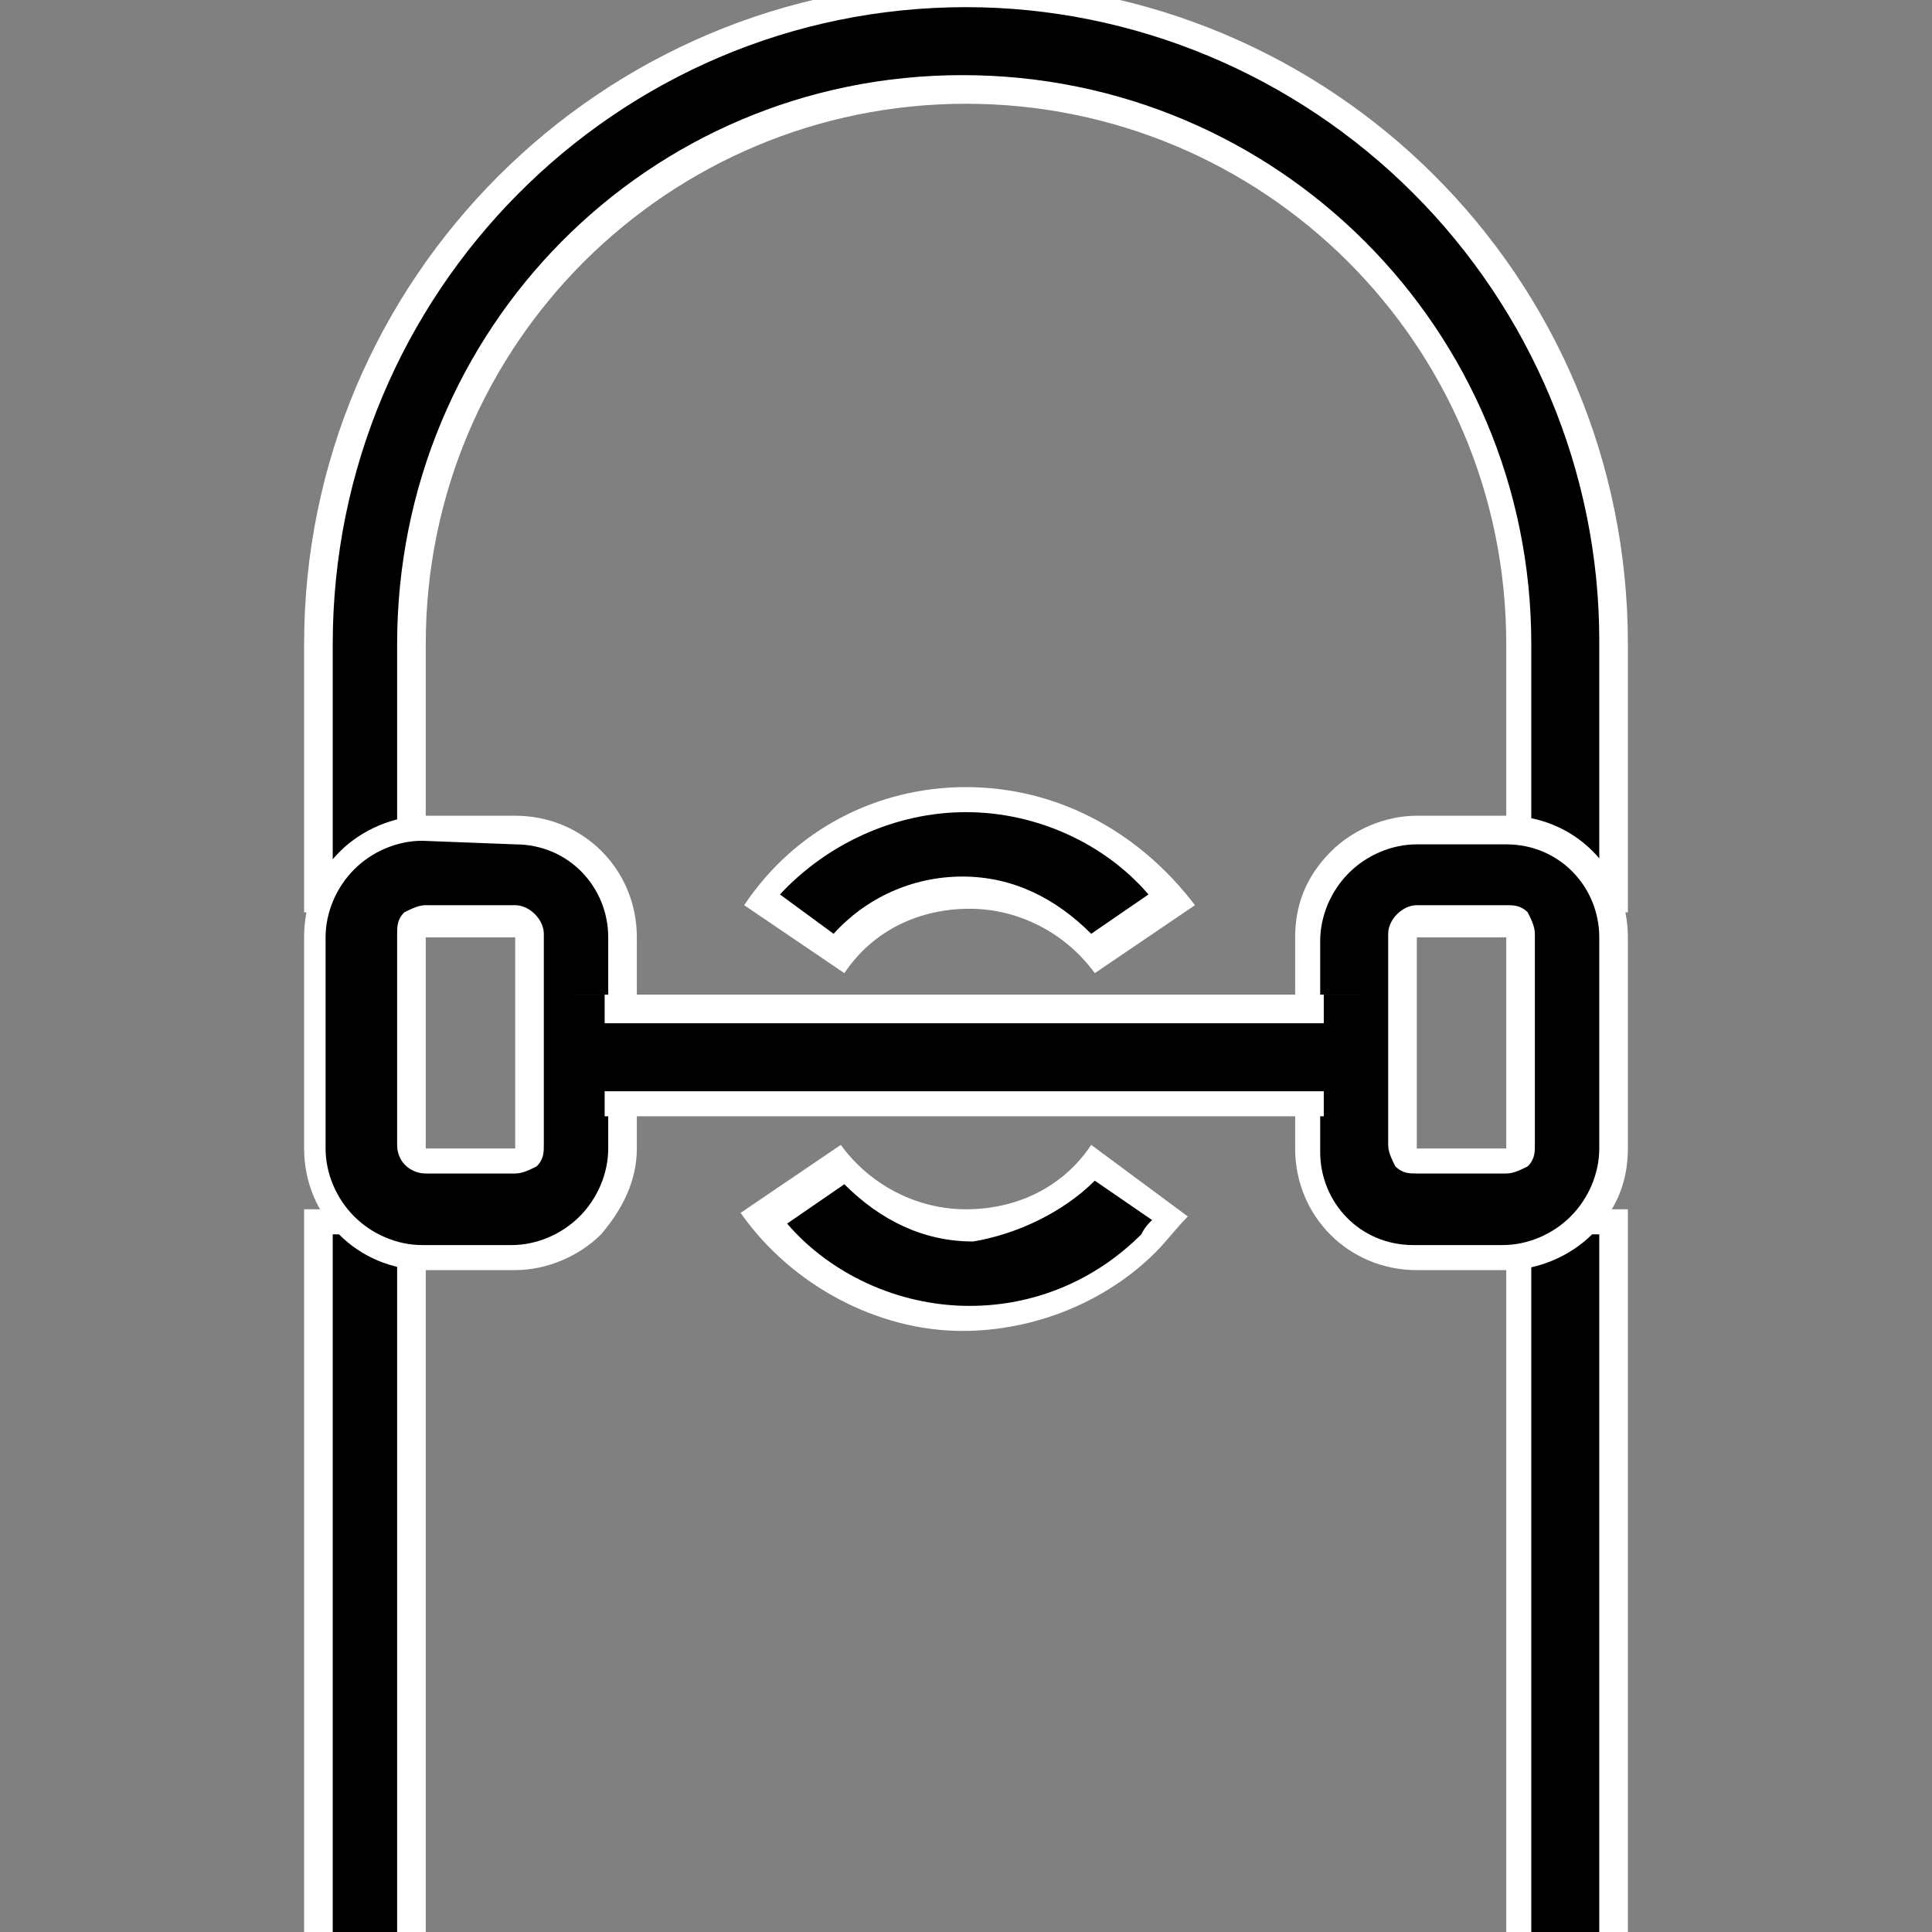<?xml version="1.0" encoding="utf-8"?>
<!-- Generator: Adobe Illustrator 22.1.0, SVG Export Plug-In . SVG Version: 6.00 Build 0)  -->
<svg version="1.1" id="Livello_1" xmlns="http://www.w3.org/2000/svg" xmlns:xlink="http://www.w3.org/1999/xlink" x="0px" y="0px"
	 viewBox="0 0 54 54" style="enable-background:new 0 0 54 54;" xml:space="preserve">
<rect x="0" y="0" width="54" height="54" fill="#808080" stroke="none"/>
<style type="text/css">
	.st0{fill:#FFFFFF;}
</style>
<g>
	<g>
		<g>
			<g>
				<path d="M8.9,25.1V18C8.9,8,17-0.2,27-0.2c4.8,0,9.4,1.9,12.8,5.3s5.3,8,5.3,12.8v7.1h-2.6V18c0-8.6-7-15.5-15.5-15.5
					S11.5,9.4,11.5,18v7.1H8.9z"/>
				<path class="st0" d="M27,0.2c4.7,0,9.2,1.9,12.5,5.2s5.2,7.8,5.2,12.5v6.8h-1.9V18c0-8.8-7.1-15.9-15.9-15.9S11.1,9.2,11.1,18
					v6.8H9.3V18C9.3,8.2,17.2,0.2,27,0.2L27,0.2 M27-0.5C16.8-0.5,8.5,7.8,8.5,18v7.5h3.4V18c0-8.4,6.8-15.1,15.1-15.1
					S42.1,9.6,42.1,18v7.5h3.4V18C45.5,7.7,37.2-0.5,27-0.5L27-0.5L27-0.5z"/>
			</g>
		</g>
		<g>
			<g>
				<rect x="8.9" y="34.2" width="2.6" height="23.6"/>
				<path class="st0" d="M11.1,34.5v22.9H9.3V34.5H11.1 M11.9,33.8H8.5v24.4h3.4V33.8L11.9,33.8z"/>
			</g>
		</g>
		<g>
			<g>
				<rect x="42.5" y="34.2" width="2.6" height="23.6"/>
				<path class="st0" d="M44.7,34.5v22.9h-1.9V34.5H44.7 M45.5,33.8h-3.4v24.4h3.4V33.8L45.5,33.8z"/>
			</g>
		</g>
		<g>
			<g>
				<g>
					<path d="M11.9,35.1c-0.8,0-1.6-0.3-2.1-0.9c-0.6-0.6-0.9-1.3-0.9-2.1v-5.9c0-0.8,0.3-1.6,0.9-2.1c0.6-0.6,1.3-0.9,2.1-0.9h2.5
						c1.7,0,3,1.4,3,3v5.9c0,0.8-0.3,1.6-0.9,2.1c-0.6,0.6-1.3,0.9-2.1,0.9L11.9,35.1L11.9,35.1z M11.9,25.8c-0.2,0-0.4,0.2-0.4,0.4
						v5.9c0,0.2,0.2,0.4,0.4,0.4h2.5c0.1,0,0.2-0.1,0.3-0.1c0.1-0.1,0.1-0.2,0.1-0.3v-5.9c0-0.2-0.2-0.4-0.4-0.4L11.9,25.8
						L11.9,25.8z"/>
					<path class="st0" d="M14.4,23.6c1.5,0,2.6,1.2,2.6,2.6v5.9c0,0.7-0.3,1.4-0.8,1.9c-0.5,0.5-1.2,0.8-1.9,0.8h-2.5
						c-0.7,0-1.4-0.3-1.9-0.8s-0.8-1.2-0.8-1.9v-5.9c0-0.7,0.3-1.4,0.8-1.9c0.5-0.5,1.2-0.8,1.9-0.8L14.4,23.6 M11.9,32.8h2.5
						c0.2,0,0.4-0.1,0.6-0.2c0.2-0.2,0.2-0.4,0.2-0.6v-5.9c0-0.4-0.4-0.8-0.8-0.8h-2.5c-0.2,0-0.4,0.1-0.6,0.2
						c-0.2,0.2-0.2,0.4-0.2,0.6v5.9C11.1,32.5,11.5,32.8,11.9,32.8 M11.9,22.8c-0.9,0-1.8,0.4-2.4,1c-0.7,0.7-1,1.5-1,2.4v5.9
						c0,1.9,1.5,3.4,3.4,3.4h2.5c0.9,0,1.8-0.4,2.4-1c0.6-0.7,1-1.5,1-2.4v-5.9c0-1.9-1.5-3.4-3.4-3.4L11.9,22.8
						C11.9,22.8,11.9,22.8,11.9,22.8L11.9,22.8z M11.9,32.1v-5.9h2.5v5.9l0,0L11.9,32.1L11.9,32.1z"/>
				</g>
			</g>
			<g>
				<g>
					<path d="M39.6,35.1c-1.7,0-3-1.4-3-3v-5.9c0-0.8,0.3-1.6,0.9-2.1c0.6-0.6,1.3-0.9,2.1-0.9h2.5c1.7,0,3,1.4,3,3v5.9
						c0,0.8-0.3,1.6-0.9,2.1s-1.3,0.9-2.1,0.9C42.1,35.1,39.6,35.1,39.6,35.1z M39.6,25.8c-0.2,0-0.4,0.2-0.4,0.4v5.9
						c0,0.1,0.1,0.2,0.1,0.3c0.1,0.1,0.2,0.1,0.3,0.1h2.5c0.1,0,0.1,0,0.2-0.1c0.1,0,0.1-0.1,0.1-0.1c0.1-0.1,0.1-0.2,0.1-0.3v-5.9
						c0-0.2-0.2-0.4-0.4-0.4L39.6,25.8z"/>
					<path class="st0" d="M42.1,23.6L42.1,23.6c1.5,0,2.6,1.2,2.6,2.6v5.9c0,0.7-0.3,1.4-0.8,1.9c-0.5,0.5-1.2,0.8-1.9,0.8h-2.5
						c-1.5,0-2.6-1.2-2.6-2.6v-5.9c0-0.7,0.3-1.4,0.8-1.9c0.5-0.5,1.2-0.8,1.9-0.8H42.1 M39.6,32.8h2.5c0.2,0,0.4-0.1,0.6-0.2
						c0.2-0.2,0.2-0.4,0.2-0.6v-5.9c0-0.2-0.1-0.4-0.2-0.6c-0.2-0.2-0.4-0.2-0.6-0.2l0,0h-2.5c-0.4,0-0.8,0.4-0.8,0.8v5.9
						c0,0.2,0.1,0.4,0.2,0.6C39.2,32.8,39.4,32.8,39.6,32.8 M42.1,22.8h-2.5c-0.9,0-1.8,0.4-2.4,1c-0.7,0.7-1,1.5-1,2.4v5.9
						c0,1.9,1.5,3.4,3.4,3.4h2.5c0.9,0,1.8-0.4,2.4-1c0.7-0.7,1-1.5,1-2.4v-5.9C45.5,24.3,44,22.8,42.1,22.8L42.1,22.8z M39.6,32.1
						v-5.9h2.5v5.9l0,0H39.6L39.6,32.1z"/>
				</g>
			</g>
			<g>
				<g>
					<rect x="16.4" y="28.2" width="21.1" height="2.6"/>
					<path class="st0" d="M37.2,28.6v1.9H16.8v-1.9L37.2,28.6 M37.9,27.8H16.1v3.4h21.9V27.8L37.9,27.8z"/>
				</g>
			</g>
			<g>
				<g>
					<path d="M30.6,26.6c-0.9-1.1-2.2-1.7-3.5-1.7s-2.7,0.6-3.5,1.7l-2.2-1.5c1.4-1.8,3.5-2.8,5.7-2.8s4.3,1.1,5.7,2.8L30.6,26.6z"
						/>
					<path class="st0" d="M27,22.7c2,0,3.9,0.9,5.1,2.3l-1.6,1.1c-1-1-2.2-1.6-3.6-1.6c-1.4,0-2.7,0.6-3.6,1.6L21.8,25
						C23.1,23.6,25,22.7,27,22.7 M27,22c-2.5,0-4.8,1.2-6.2,3.3l2.8,1.9c0.8-1.2,2.1-1.8,3.5-1.8c1.4,0,2.7,0.7,3.5,1.8l2.8-1.9
						C31.8,23.2,29.5,22,27,22L27,22z"/>
				</g>
			</g>
			<g>
				<g>
					<path d="M27,36.7c-2.2,0-4.3-1.1-5.7-2.8l2.2-1.5c0.9,1.1,2.2,1.7,3.5,1.7s2.7-0.6,3.5-1.7l2.2,1.5c-0.2,0.3-0.4,0.5-0.6,0.7
						C30.8,36,28.9,36.7,27,36.7L27,36.7z"/>
					<path class="st0" d="M30.6,33l1.6,1.1c-0.1,0.1-0.2,0.2-0.3,0.4c-1.3,1.3-3,2-4.8,2c-2,0-3.9-0.9-5.1-2.3l1.6-1.1
						c1,1,2.2,1.6,3.6,1.6C28.4,34.5,29.7,33.9,30.6,33 M30.5,32c-0.8,1.2-2.1,1.8-3.5,1.8c-1.4,0-2.7-0.7-3.5-1.8l-2.8,1.9
						c1.4,2,3.8,3.3,6.2,3.3l0,0c2,0,4-0.8,5.4-2.2c0.3-0.3,0.6-0.7,0.9-1L30.5,32L30.5,32z"/>
				</g>
			</g>
		</g>
	</g>
	<g>
		<rect x="37" y="27.8" width="1.1" height="3.5"/>
	</g>
	<g>
		<rect x="15.9" y="27.8" width="1" height="3.5"/>
	</g>
</g>
</svg>
